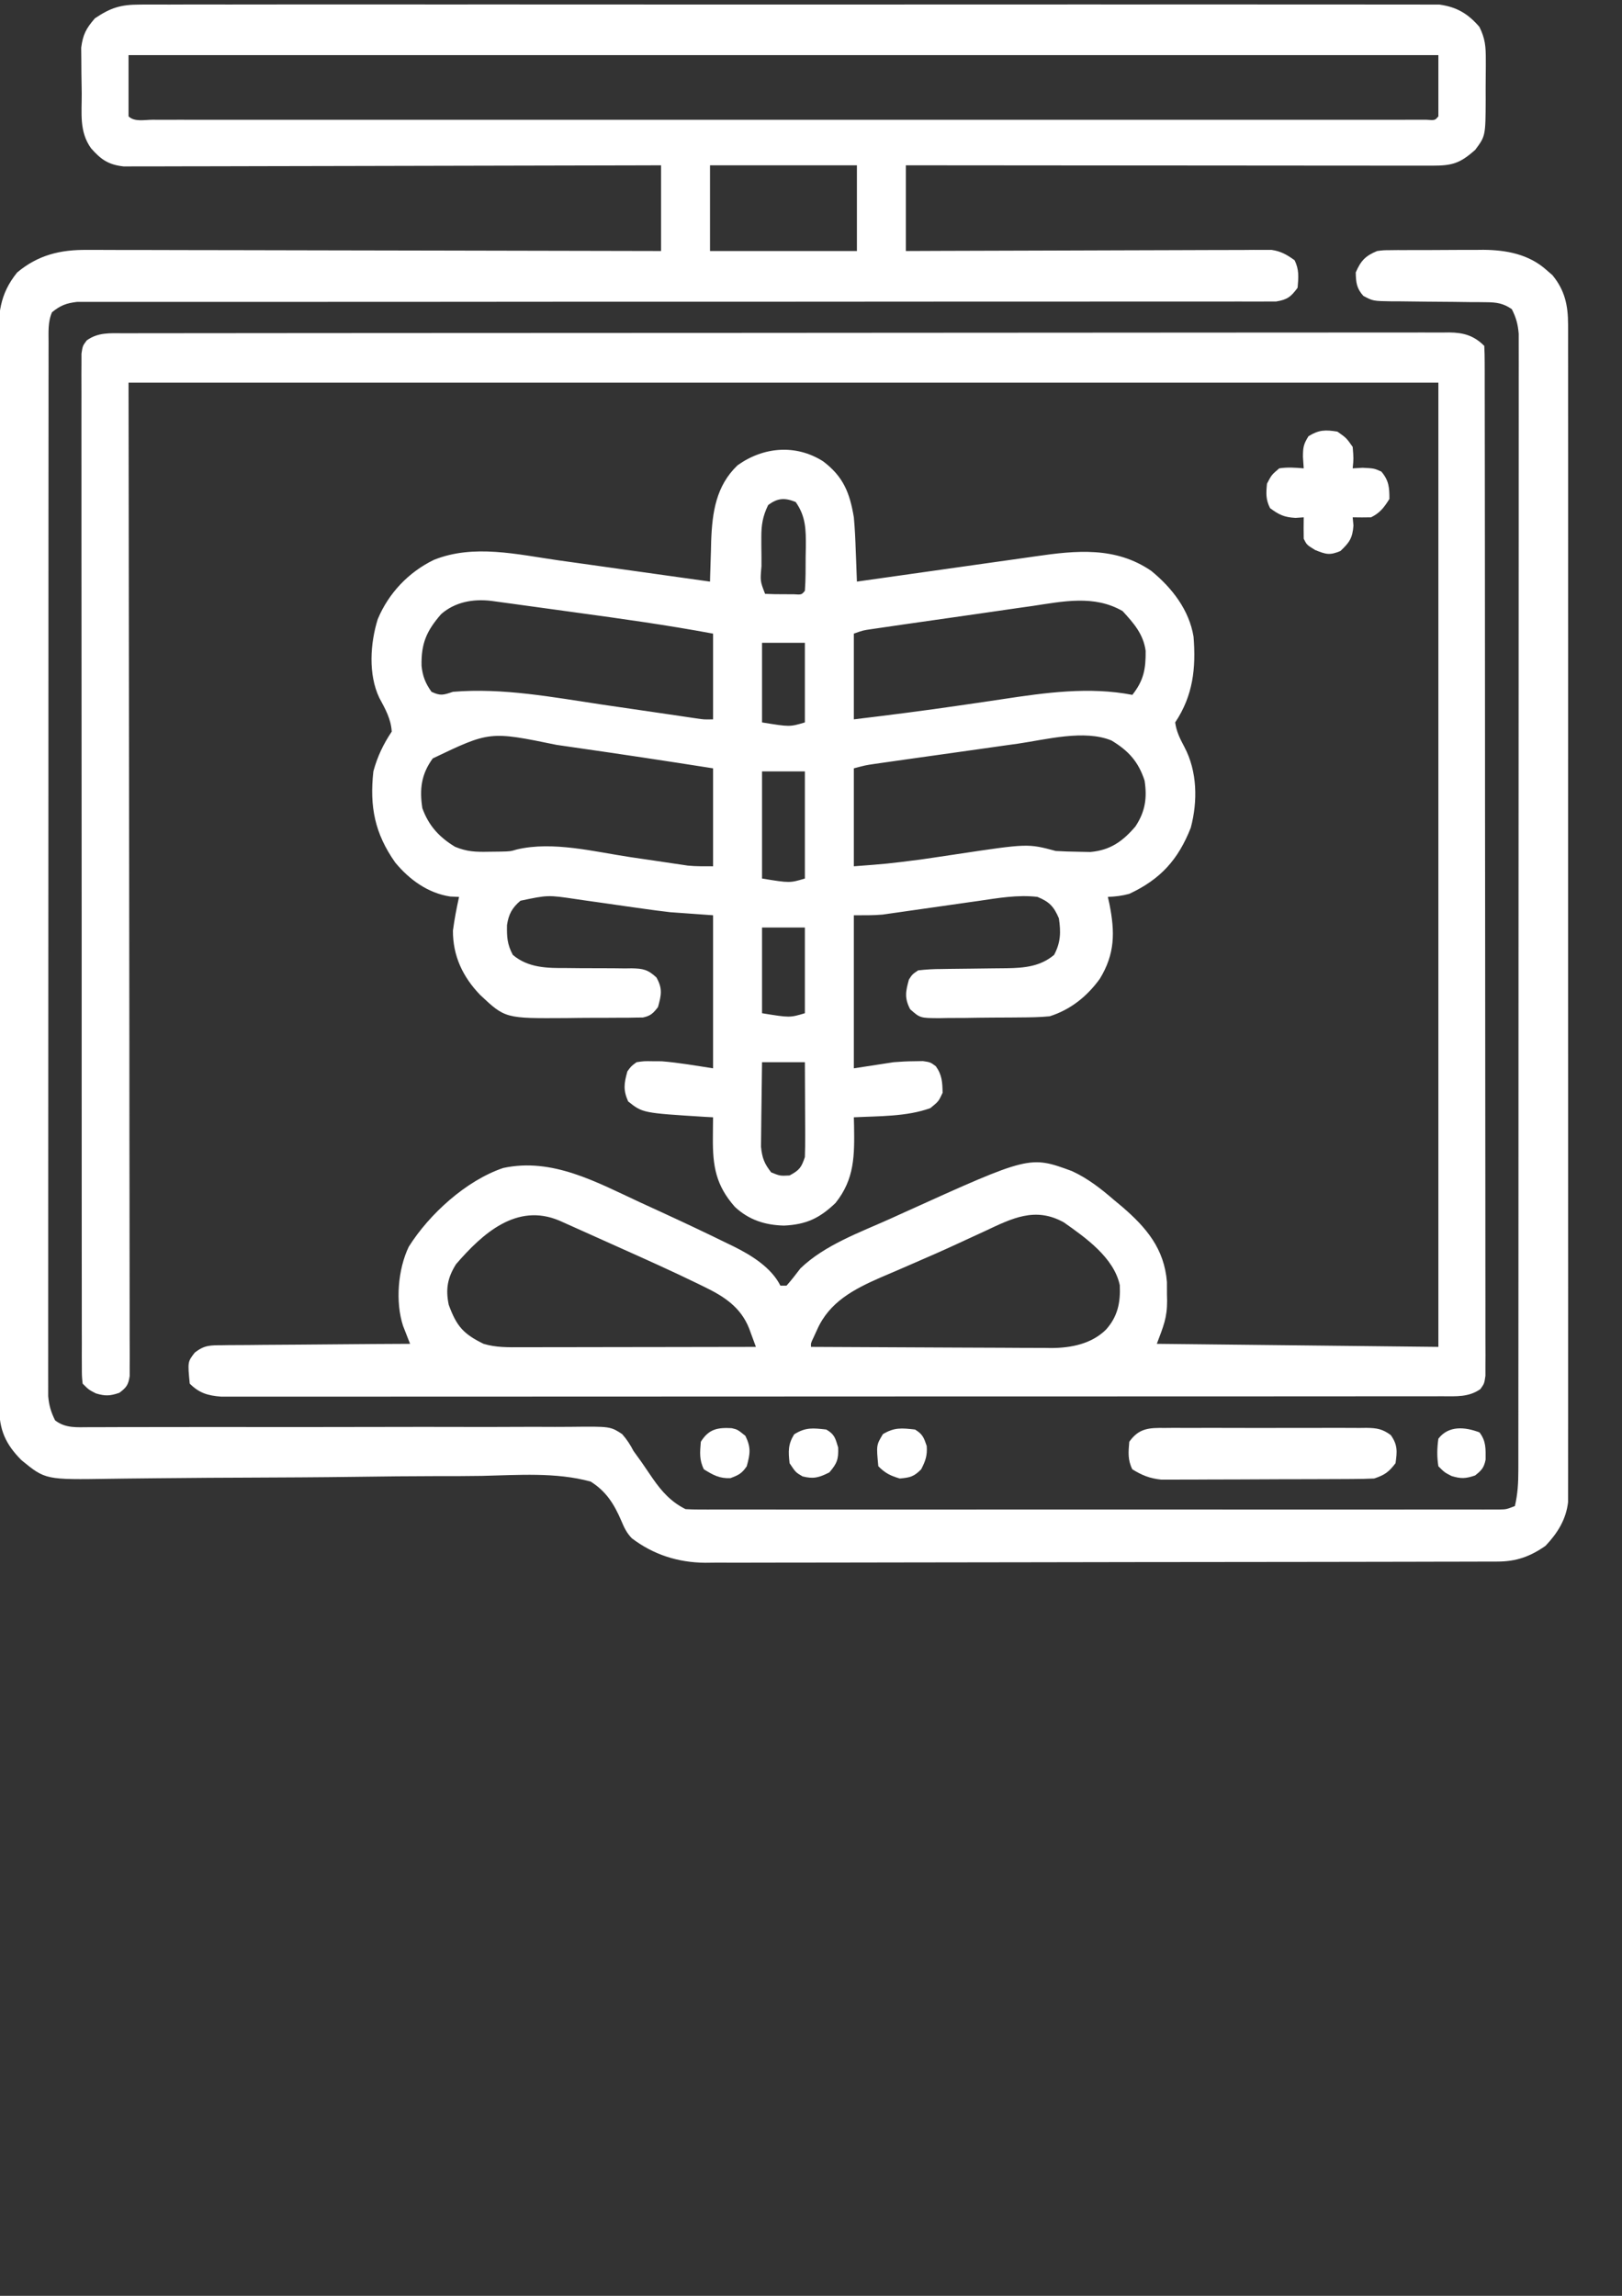 <?xml version="1.0" encoding="UTF-8"?>
<svg version="1.1" xmlns="http://www.w3.org/2000/svg" width="530" height="750">
<rect width="100%" height="100%" fill="#333333" stroke="none"/>
<path d="M0 0 C0.742 -0.006 1.484 -0.012 2.249 -0.018 C4.732 -0.032 7.213 -0.018 9.696 -0.005 C11.495 -0.009 13.295 -0.016 15.094 -0.023 C20.036 -0.04 24.978 -0.032 29.92 -0.02 C35.25 -0.01 40.581 -0.024 45.912 -0.035 C56.353 -0.053 66.795 -0.049 77.236 -0.038 C85.722 -0.029 94.207 -0.028 102.692 -0.032 C103.899 -0.033 105.106 -0.033 106.35 -0.034 C108.802 -0.035 111.254 -0.036 113.706 -0.038 C136.706 -0.049 159.706 -0.036 182.706 -0.014 C202.446 0.003 222.186 0 241.926 -0.018 C264.843 -0.04 287.76 -0.048 310.677 -0.036 C313.12 -0.034 315.563 -0.033 318.006 -0.032 C319.208 -0.031 320.41 -0.031 321.649 -0.03 C330.125 -0.027 338.601 -0.032 347.077 -0.042 C357.405 -0.053 367.733 -0.05 378.061 -0.029 C383.332 -0.018 388.602 -0.014 393.873 -0.027 C398.697 -0.039 403.52 -0.033 408.344 -0.011 C410.09 -0.007 411.836 -0.009 413.582 -0.019 C415.955 -0.031 418.326 -0.019 420.698 0 C422.016 0.001 423.334 0.001 424.692 0.002 C430.314 0.773 433.999 2.94 437.756 7.29 C439.642 11.095 439.851 13.678 439.845 17.914 C439.847 18.603 439.848 19.293 439.85 20.004 C439.848 21.454 439.836 22.904 439.816 24.353 C439.787 26.564 439.795 28.771 439.808 30.982 C439.755 42.944 439.755 42.944 436.349 47.503 C431.361 51.883 428.929 52.628 422.313 52.624 C421.214 52.625 421.214 52.625 420.093 52.626 C417.625 52.628 415.158 52.622 412.69 52.617 C410.927 52.617 409.163 52.617 407.399 52.617 C402.6 52.618 397.8 52.612 393.001 52.605 C387.989 52.599 382.978 52.598 377.966 52.597 C368.471 52.594 358.976 52.585 349.482 52.575 C338.674 52.564 327.866 52.559 317.059 52.554 C294.822 52.543 272.586 52.525 250.349 52.503 C250.349 61.743 250.349 70.983 250.349 80.503 C254.019 80.488 257.688 80.472 261.469 80.456 C273.583 80.406 285.697 80.373 297.81 80.348 C305.156 80.332 312.502 80.311 319.848 80.277 C326.251 80.247 332.654 80.228 339.057 80.221 C342.447 80.217 345.836 80.208 349.226 80.186 C353.012 80.164 356.797 80.161 360.582 80.163 C361.705 80.152 362.828 80.141 363.985 80.13 C365.535 80.136 365.535 80.136 367.116 80.143 C368.459 80.138 368.459 80.138 369.828 80.134 C372.927 80.588 374.818 81.689 377.349 83.503 C378.895 86.595 378.643 89.098 378.349 92.503 C376.176 95.483 374.976 96.4 371.306 97.003 C370.101 97.003 368.896 97.003 367.655 97.003 C366.642 97.011 366.642 97.011 365.609 97.019 C363.337 97.032 361.065 97.017 358.792 97.002 C357.15 97.006 355.509 97.011 353.867 97.018 C349.348 97.033 344.829 97.023 340.31 97.008 C335.439 96.997 330.569 97.009 325.698 97.018 C317.256 97.031 308.813 97.03 300.371 97.02 C288.159 97.005 275.947 97.015 263.735 97.031 C243.916 97.058 224.097 97.069 204.278 97.068 C203.091 97.068 201.905 97.067 200.682 97.067 C195.873 97.067 191.065 97.067 186.257 97.066 C173.021 97.065 159.786 97.067 146.55 97.07 C144.773 97.07 144.773 97.07 142.96 97.07 C123.217 97.075 103.475 97.091 83.732 97.115 C71.548 97.129 59.363 97.132 47.179 97.12 C38.834 97.113 30.488 97.116 22.143 97.127 C17.324 97.133 12.505 97.134 7.687 97.122 C3.278 97.111 -1.13 97.114 -5.539 97.128 C-7.136 97.13 -8.734 97.128 -10.331 97.119 C-12.498 97.109 -14.664 97.117 -16.831 97.13 C-18.036 97.13 -19.241 97.129 -20.483 97.129 C-24.012 97.546 -25.893 98.274 -28.651 100.503 C-30.053 103.663 -29.777 107.076 -29.78 110.495 C-29.783 111.729 -29.786 112.964 -29.789 114.235 C-29.788 115.608 -29.786 116.98 -29.785 118.352 C-29.787 119.808 -29.789 121.264 -29.792 122.72 C-29.798 126.726 -29.798 130.732 -29.796 134.738 C-29.796 139.056 -29.802 143.375 -29.806 147.693 C-29.815 156.155 -29.817 164.617 -29.818 173.08 C-29.818 179.956 -29.821 186.832 -29.824 193.708 C-29.833 213.194 -29.837 232.679 -29.836 252.164 C-29.836 253.215 -29.836 254.266 -29.836 255.348 C-29.836 256.4 -29.836 257.453 -29.836 258.537 C-29.836 275.595 -29.845 292.653 -29.859 309.711 C-29.874 327.217 -29.881 344.722 -29.88 362.227 C-29.879 372.059 -29.882 381.891 -29.893 391.723 C-29.902 400.093 -29.904 408.462 -29.897 416.832 C-29.894 421.104 -29.894 425.376 -29.903 429.648 C-29.911 433.557 -29.909 437.465 -29.901 441.374 C-29.899 442.79 -29.901 444.206 -29.906 445.622 C-29.913 447.543 -29.907 449.465 -29.9 451.386 C-29.9 452.455 -29.9 453.523 -29.901 454.624 C-29.639 457.639 -28.99 459.799 -27.651 462.503 C-24.258 465.137 -20.571 464.746 -16.415 464.735 C-15.685 464.736 -14.954 464.736 -14.202 464.737 C-11.755 464.738 -9.308 464.724 -6.86 464.711 C-5.106 464.709 -3.352 464.708 -1.597 464.707 C2.181 464.705 5.96 464.698 9.739 464.686 C15.714 464.669 21.689 464.672 27.664 464.68 C44.656 464.699 61.647 464.706 78.639 464.658 C88.023 464.632 97.406 464.63 106.79 464.657 C111.756 464.67 116.721 464.67 121.687 464.639 C126.358 464.61 131.027 464.614 135.698 464.642 C137.411 464.646 139.124 464.639 140.837 464.618 C153.767 464.474 153.767 464.474 157.638 466.992 C159.197 468.769 160.259 470.414 161.349 472.503 C162.202 473.714 163.066 474.918 163.947 476.109 C165.19 477.905 166.423 479.708 167.648 481.517 C170.597 485.762 173.632 489.145 178.349 491.503 C179.821 491.597 181.297 491.629 182.772 491.629 C184.176 491.633 184.176 491.633 185.608 491.637 C186.643 491.635 187.677 491.633 188.744 491.63 C190.385 491.633 190.385 491.633 192.059 491.635 C195.749 491.639 199.44 491.636 203.13 491.633 C205.766 491.634 208.402 491.636 211.037 491.638 C217.468 491.643 223.899 491.642 230.33 491.639 C235.556 491.636 240.781 491.636 246.007 491.637 C247.121 491.637 247.121 491.637 248.257 491.638 C249.766 491.638 251.274 491.638 252.783 491.639 C266.942 491.641 281.101 491.638 295.26 491.633 C307.417 491.628 319.574 491.629 331.731 491.634 C345.836 491.639 359.942 491.641 374.047 491.638 C375.551 491.638 377.054 491.637 378.558 491.637 C379.297 491.637 380.037 491.637 380.799 491.637 C386.02 491.636 391.24 491.637 396.46 491.64 C402.821 491.642 409.181 491.642 415.541 491.636 C418.788 491.634 422.035 491.633 425.282 491.636 C428.797 491.639 432.312 491.635 435.827 491.63 C437.376 491.634 437.376 491.634 438.957 491.637 C439.895 491.635 440.833 491.632 441.8 491.629 C442.612 491.629 443.424 491.629 444.26 491.629 C446.544 491.582 446.544 491.582 449.349 490.503 C450.269 486.593 450.475 482.964 450.478 478.952 C450.48 477.981 450.48 477.981 450.483 476.99 C450.488 474.817 450.485 472.644 450.483 470.472 C450.485 468.899 450.487 467.327 450.49 465.755 C450.496 461.432 450.496 457.109 450.494 452.785 C450.494 448.124 450.5 443.463 450.504 438.802 C450.513 429.669 450.516 420.537 450.516 411.404 C450.517 403.984 450.519 396.563 450.522 389.142 C450.531 368.114 450.535 347.085 450.534 326.056 C450.534 324.922 450.534 323.788 450.534 322.62 C450.534 321.485 450.534 320.349 450.534 319.18 C450.534 300.77 450.543 282.36 450.557 263.951 C450.572 245.058 450.579 226.165 450.578 207.272 C450.578 196.661 450.58 186.05 450.591 175.439 C450.6 166.407 450.602 157.375 450.596 148.343 C450.592 143.732 450.592 139.122 450.601 134.512 C450.609 130.294 450.607 126.077 450.599 121.859 C450.597 120.331 450.599 118.802 450.604 117.274 C450.612 115.201 450.606 113.128 450.598 111.055 C450.598 109.902 450.598 108.749 450.599 107.562 C450.345 104.453 449.754 102.276 448.349 99.503 C445.626 97.606 443.377 97.251 440.103 97.232 C439.275 97.222 438.448 97.212 437.595 97.201 C436.709 97.199 435.824 97.197 434.912 97.195 C433.029 97.17 431.146 97.144 429.263 97.119 C426.301 97.09 423.338 97.066 420.375 97.047 C417.512 97.025 414.65 96.986 411.787 96.945 C410.901 96.945 410.016 96.945 409.103 96.944 C402.992 96.846 402.992 96.846 399.818 95.155 C397.61 92.672 397.415 90.788 397.349 87.503 C399.005 83.669 400.533 82.061 404.349 80.503 C406.364 80.243 406.364 80.243 408.516 80.229 C409.327 80.219 410.139 80.21 410.975 80.2 C411.845 80.201 412.715 80.202 413.611 80.203 C414.516 80.198 415.421 80.194 416.354 80.19 C418.269 80.184 420.185 80.183 422.101 80.188 C425.009 80.191 427.916 80.167 430.824 80.142 C432.69 80.14 434.557 80.139 436.423 80.14 C437.283 80.131 438.143 80.122 439.028 80.112 C446.568 80.169 453.969 81.557 459.724 86.753 C460.351 87.295 460.977 87.836 461.622 88.394 C465.675 93.345 466.724 98.242 466.727 104.517 C466.733 105.527 466.733 105.527 466.74 106.557 C466.751 108.805 466.74 111.052 466.73 113.3 C466.733 114.932 466.738 116.563 466.744 118.194 C466.757 122.67 466.751 127.146 466.741 131.622 C466.734 136.452 466.745 141.282 466.753 146.111 C466.767 155.57 466.764 165.029 466.755 174.487 C466.748 182.173 466.747 189.86 466.75 197.546 C466.751 198.639 466.751 199.733 466.752 200.86 C466.753 203.081 466.754 205.303 466.755 207.524 C466.763 228.359 466.754 249.193 466.737 270.027 C466.724 287.909 466.726 305.791 466.74 323.673 C466.756 344.434 466.763 365.195 466.753 385.956 C466.752 388.169 466.751 390.382 466.75 392.595 C466.75 393.684 466.75 394.773 466.749 395.895 C466.746 403.573 466.751 411.252 466.758 418.931 C466.766 428.286 466.764 437.641 466.748 446.996 C466.74 451.77 466.737 456.545 466.747 461.319 C466.756 465.688 466.751 470.057 466.735 474.426 C466.732 476.008 466.733 477.59 466.741 479.172 C466.75 481.32 466.741 483.467 466.727 485.616 C466.726 486.81 466.726 488.003 466.725 489.233 C466.07 494.931 463.248 499.388 459.349 503.503 C454.267 507.042 449.777 508.624 443.637 508.638 C442.213 508.644 442.213 508.644 440.76 508.651 C439.72 508.651 438.681 508.651 437.609 508.651 C435.949 508.656 435.949 508.656 434.254 508.662 C430.531 508.673 426.808 508.677 423.085 508.68 C420.421 508.687 417.757 508.693 415.092 508.7 C407.088 508.72 399.084 508.73 391.079 508.739 C387.308 508.743 383.537 508.749 379.765 508.754 C367.225 508.771 354.685 508.786 342.145 508.793 C338.892 508.795 335.639 508.797 332.386 508.799 C331.577 508.799 330.769 508.799 329.935 508.8 C316.841 508.808 303.747 508.834 290.653 508.866 C277.203 508.899 263.754 508.917 250.304 508.92 C242.755 508.923 235.206 508.931 227.657 508.957 C221.227 508.979 214.798 508.987 208.368 508.977 C205.09 508.972 201.812 508.976 198.533 508.994 C194.972 509.011 191.412 509.004 187.851 508.991 C186.311 509.008 186.311 509.008 184.74 509.024 C175.904 508.946 167.897 506.405 160.794 501.021 C159.104 499.246 158.333 497.616 157.386 495.36 C155.048 489.912 152.46 485.712 147.349 482.503 C135.979 479.389 123.574 480.385 111.899 480.644 C107.167 480.73 102.435 480.717 97.702 480.715 C88.744 480.725 79.79 480.82 70.833 480.947 C58.679 481.115 46.524 481.165 34.368 481.217 C31.442 481.23 28.515 481.243 25.589 481.256 C24.64 481.261 23.69 481.265 22.712 481.269 C17.09 481.297 11.468 481.346 5.845 481.414 C2.344 481.456 -1.157 481.491 -4.658 481.525 C-6.275 481.543 -7.892 481.565 -9.508 481.59 C-30.799 481.927 -30.799 481.927 -38.651 475.503 C-43.885 470.226 -45.899 465.586 -45.908 458.179 C-45.915 456.895 -45.921 455.612 -45.928 454.29 C-45.925 452.868 -45.922 451.445 -45.918 450.023 C-45.922 448.511 -45.927 446.998 -45.932 445.486 C-45.944 441.328 -45.944 437.171 -45.942 433.013 C-45.941 428.53 -45.952 424.046 -45.962 419.563 C-45.978 410.778 -45.984 401.994 -45.985 393.209 C-45.986 386.069 -45.99 378.93 -45.996 371.79 C-46.014 351.551 -46.023 331.312 -46.022 311.073 C-46.022 309.982 -46.022 308.891 -46.022 307.766 C-46.021 306.674 -46.021 305.581 -46.021 304.455 C-46.02 286.746 -46.04 269.037 -46.068 251.327 C-46.097 233.147 -46.11 214.968 -46.109 196.788 C-46.108 186.58 -46.113 176.371 -46.135 166.163 C-46.153 157.472 -46.158 148.781 -46.144 140.089 C-46.137 135.655 -46.137 131.221 -46.155 126.786 C-46.17 122.726 -46.168 118.665 -46.15 114.605 C-46.147 113.137 -46.151 111.669 -46.162 110.201 C-46.226 101.161 -45.878 94.738 -40.045 87.515 C-33.214 81.797 -25.903 80.038 -17.128 80.143 C-16.32 80.14 -15.512 80.137 -14.679 80.135 C-11.998 80.13 -9.318 80.146 -6.637 80.163 C-4.705 80.164 -2.772 80.163 -0.84 80.161 C4.387 80.161 9.613 80.178 14.84 80.199 C20.309 80.218 25.778 80.22 31.247 80.223 C41.596 80.233 51.944 80.257 62.292 80.287 C74.077 80.321 85.862 80.337 97.646 80.352 C121.881 80.384 146.115 80.437 170.349 80.503 C170.349 71.263 170.349 62.023 170.349 52.503 C168.118 52.51 165.886 52.517 163.587 52.524 C142.589 52.585 121.59 52.629 100.592 52.659 C89.796 52.674 79 52.695 68.203 52.73 C58.794 52.76 49.385 52.779 39.976 52.786 C34.993 52.79 30.011 52.799 25.028 52.821 C20.339 52.841 15.65 52.847 10.96 52.843 C9.239 52.844 7.517 52.849 5.795 52.861 C3.445 52.876 1.096 52.872 -1.254 52.864 C-3.227 52.868 -3.227 52.868 -5.24 52.873 C-10.195 52.336 -12.658 50.634 -15.901 46.941 C-19.814 41.49 -18.911 35.485 -18.946 29.01 C-18.963 26.776 -19.007 24.542 -19.051 22.308 C-19.061 20.878 -19.07 19.449 -19.077 18.019 C-19.091 16.723 -19.106 15.426 -19.121 14.09 C-18.554 9.766 -17.502 7.791 -14.651 4.503 C-9.548 1.057 -6.283 0.003 0 0 Z M-3.651 16.503 C-3.651 23.103 -3.651 29.703 -3.651 36.503 C-1.753 38.402 1.606 37.629 4.122 37.629 C4.842 37.631 5.563 37.632 6.304 37.634 C8.748 37.637 11.192 37.634 13.635 37.63 C15.392 37.631 17.15 37.633 18.907 37.635 C23.76 37.639 28.613 37.637 33.466 37.634 C38.69 37.632 43.914 37.635 49.139 37.638 C59.383 37.643 69.626 37.642 79.87 37.639 C88.192 37.636 96.513 37.636 104.835 37.637 C106.016 37.637 107.198 37.637 108.416 37.638 C110.817 37.638 113.217 37.638 115.618 37.639 C138.157 37.641 160.696 37.638 183.234 37.633 C202.597 37.628 221.959 37.629 241.322 37.634 C263.777 37.639 286.232 37.641 308.688 37.638 C311.08 37.638 313.472 37.637 315.864 37.637 C317.041 37.637 318.218 37.637 319.43 37.637 C327.747 37.636 336.064 37.637 344.38 37.64 C354.508 37.642 364.636 37.642 374.763 37.636 C379.936 37.634 385.109 37.633 390.281 37.636 C395.009 37.639 399.736 37.637 404.463 37.632 C406.181 37.631 407.899 37.632 409.617 37.634 C411.937 37.637 414.256 37.634 416.576 37.629 C417.869 37.629 419.162 37.629 420.494 37.629 C423.248 37.83 423.248 37.83 424.349 36.503 C424.349 29.903 424.349 23.303 424.349 16.503 C283.109 16.503 141.869 16.503 -3.651 16.503 Z M186.349 52.503 C186.349 61.743 186.349 70.983 186.349 80.503 C202.189 80.503 218.029 80.503 234.349 80.503 C234.349 71.263 234.349 62.023 234.349 52.503 C218.509 52.503 202.669 52.503 186.349 52.503 Z " fill="#fff" transform="translate(45.651,1.497)"/>
<path d="M0 0 C0.755 -0.002 1.51 -0.004 2.288 -0.006 C4.838 -0.012 7.388 -0.01 9.938 -0.009 C11.777 -0.012 13.616 -0.015 15.455 -0.018 C20.523 -0.026 25.592 -0.028 30.661 -0.029 C36.121 -0.03 41.581 -0.038 47.041 -0.045 C58.987 -0.058 70.933 -0.064 82.879 -0.069 C90.334 -0.072 97.788 -0.076 105.243 -0.08 C125.869 -0.092 146.494 -0.103 167.12 -0.106 C168.454 -0.106 169.788 -0.107 171.122 -0.107 C172.46 -0.107 173.797 -0.107 175.134 -0.107 C177.817 -0.108 180.5 -0.108 183.183 -0.109 C183.848 -0.109 184.513 -0.109 185.199 -0.109 C206.775 -0.113 228.352 -0.129 249.929 -0.152 C272.733 -0.177 295.538 -0.19 318.342 -0.192 C330.777 -0.192 343.211 -0.198 355.645 -0.216 C366.231 -0.232 376.817 -0.237 387.402 -0.229 C392.806 -0.225 398.21 -0.226 403.614 -0.24 C408.558 -0.252 413.501 -0.251 418.444 -0.239 C420.236 -0.237 422.028 -0.24 423.82 -0.249 C426.25 -0.26 428.678 -0.253 431.107 -0.241 C432.16 -0.252 432.16 -0.252 433.233 -0.264 C437.936 -0.213 441.3 0.752 444.679 4.131 C444.78 5.932 444.809 7.737 444.811 9.54 C444.815 10.721 444.819 11.902 444.823 13.119 C444.822 14.433 444.821 15.747 444.82 17.101 C444.822 18.498 444.826 19.895 444.829 21.292 C444.837 25.149 444.839 29.006 444.84 32.864 C444.841 37.016 444.849 41.169 444.856 45.322 C444.869 54.411 444.875 63.499 444.88 72.588 C444.882 78.258 444.887 83.929 444.891 89.599 C444.903 105.286 444.914 120.972 444.917 136.658 C444.917 137.663 444.917 138.668 444.918 139.703 C444.918 140.71 444.918 141.717 444.918 142.755 C444.919 144.796 444.919 146.837 444.92 148.878 C444.92 149.891 444.92 150.903 444.92 151.947 C444.924 168.36 444.942 184.773 444.965 201.186 C444.989 218.02 445.001 234.854 445.002 251.688 C445.003 261.146 445.009 270.605 445.027 280.063 C445.043 288.116 445.048 296.169 445.039 304.222 C445.036 308.334 445.037 312.445 445.051 316.557 C445.063 320.317 445.062 324.077 445.05 327.838 C445.047 329.85 445.059 331.863 445.071 333.876 C445.065 335.062 445.058 336.249 445.051 337.471 C445.052 338.499 445.053 339.527 445.053 340.586 C444.679 343.131 444.679 343.131 443.406 344.923 C439.526 347.639 435.423 347.257 430.814 347.26 C430.12 347.262 429.426 347.264 428.712 347.265 C426.376 347.27 424.041 347.268 421.705 347.265 C420.018 347.267 418.331 347.269 416.644 347.272 C412 347.278 407.355 347.278 402.71 347.277 C397.705 347.277 392.699 347.282 387.694 347.287 C377.884 347.295 368.075 347.298 358.265 347.298 C350.294 347.299 342.323 347.301 334.352 347.304 C311.768 347.313 289.184 347.318 266.6 347.317 C265.382 347.317 264.164 347.317 262.909 347.317 C261.689 347.317 260.47 347.317 259.213 347.317 C239.439 347.316 219.665 347.326 199.89 347.34 C179.601 347.354 159.311 347.361 139.022 347.36 C127.625 347.36 116.228 347.363 104.831 347.373 C95.129 347.383 85.427 347.385 75.725 347.378 C70.773 347.375 65.821 347.375 60.868 347.383 C56.338 347.391 51.807 347.39 47.277 347.381 C45.635 347.379 43.993 347.381 42.351 347.387 C40.124 347.394 37.898 347.389 35.671 347.38 C34.433 347.381 33.194 347.381 31.918 347.381 C27.58 347.047 24.771 346.223 21.679 343.131 C20.992 336.026 20.992 336.026 23.29 333.036 C26.453 330.515 28.357 330.615 32.376 330.586 C33.04 330.575 33.703 330.565 34.387 330.554 C36.574 330.525 38.759 330.523 40.945 330.522 C42.464 330.507 43.983 330.49 45.502 330.472 C49.493 330.428 53.485 330.408 57.476 330.393 C61.552 330.374 65.627 330.332 69.703 330.292 C77.695 330.216 85.687 330.166 93.679 330.131 C93.468 329.6 93.256 329.068 93.038 328.52 C92.764 327.813 92.489 327.105 92.207 326.377 C91.796 325.332 91.796 325.332 91.378 324.265 C88.825 316.466 89.701 305.772 93.242 298.42 C99.924 287.78 112.012 276.765 124.101 272.69 C140.135 269.216 154.644 277.345 168.81 283.905 C171.042 284.938 173.278 285.962 175.515 286.985 C182.867 290.357 190.18 293.807 197.441 297.37 C198.091 297.683 198.74 297.996 199.409 298.319 C205.172 301.181 211.706 305.184 214.679 311.131 C215.339 311.131 215.999 311.131 216.679 311.131 C218.302 309.316 219.761 307.4 221.242 305.467 C229.258 297.785 240.618 293.762 250.617 289.256 C252.185 288.545 253.754 287.833 255.322 287.121 C296.145 268.638 296.145 268.638 309.929 273.694 C315.132 276.094 319.364 279.403 323.679 283.131 C324.541 283.848 325.402 284.565 326.289 285.303 C334.279 292.159 340.121 299.073 340.98 309.936 C340.995 311.293 340.998 312.65 340.992 314.006 C341.008 314.675 341.024 315.344 341.041 316.034 C341.046 321.713 339.84 324.37 337.679 330.131 C368.039 330.461 398.399 330.791 429.679 331.131 C429.679 227.181 429.679 123.231 429.679 16.131 C288.439 16.131 147.199 16.131 1.679 16.131 C1.798 123.613 1.798 123.613 1.95 231.094 C1.963 251.837 1.963 251.837 1.966 261.534 C1.969 268.337 1.98 275.139 1.996 281.941 C2.015 289.779 2.024 297.616 2.02 305.454 C2.018 309.466 2.021 313.479 2.037 317.492 C2.052 321.116 2.053 324.739 2.042 328.363 C2.04 330.304 2.053 332.244 2.067 334.184 C2.061 335.33 2.055 336.475 2.049 337.655 C2.05 338.648 2.051 339.64 2.052 340.662 C1.617 343.547 0.992 344.412 -1.321 346.131 C-4.367 347.174 -5.908 347.256 -9.008 346.319 C-11.321 345.131 -11.321 345.131 -13.321 343.131 C-13.572 340.713 -13.572 340.713 -13.575 337.599 C-13.584 335.825 -13.584 335.825 -13.593 334.015 C-13.589 332.703 -13.585 331.392 -13.581 330.041 C-13.584 328.643 -13.588 327.246 -13.593 325.848 C-13.603 321.993 -13.601 318.138 -13.597 314.283 C-13.594 310.131 -13.603 305.979 -13.611 301.827 C-13.623 293.687 -13.625 285.548 -13.623 277.408 C-13.621 270.795 -13.623 264.182 -13.627 257.569 C-13.628 256.629 -13.628 255.689 -13.629 254.721 C-13.63 252.812 -13.631 250.904 -13.633 248.995 C-13.643 231.077 -13.641 213.16 -13.635 195.243 C-13.63 178.836 -13.641 162.429 -13.66 146.023 C-13.68 129.193 -13.688 112.364 -13.684 95.535 C-13.682 86.079 -13.685 76.624 -13.699 67.169 C-13.711 59.12 -13.712 51.071 -13.7 43.021 C-13.694 38.912 -13.693 34.802 -13.705 30.692 C-13.716 26.934 -13.713 23.176 -13.699 19.418 C-13.695 17.406 -13.706 15.394 -13.717 13.382 C-13.71 12.196 -13.703 11.011 -13.695 9.789 C-13.695 8.762 -13.695 7.734 -13.695 6.675 C-13.321 4.131 -13.321 4.131 -11.985 2.34 C-8.283 -0.349 -4.36 -0.011 0 0 Z M108.679 304.131 C105.896 308.57 105.246 312.269 106.304 317.381 C108.875 324.392 111.067 326.883 117.679 330.131 C121.74 331.359 125.729 331.264 129.936 331.245 C130.766 331.245 131.596 331.245 132.45 331.245 C135.188 331.245 137.926 331.237 140.664 331.229 C142.564 331.227 144.464 331.226 146.364 331.225 C151.362 331.221 156.359 331.211 161.357 331.2 C166.458 331.19 171.559 331.185 176.66 331.18 C186.666 331.17 196.673 331.152 206.679 331.131 C206.208 329.844 205.734 328.558 205.258 327.272 C204.995 326.556 204.731 325.839 204.459 325.101 C201.702 318.134 196.242 314.618 189.711 311.471 C189.018 311.132 188.326 310.792 187.613 310.442 C179.338 306.42 170.946 302.647 162.547 298.892 C159.823 297.674 157.102 296.451 154.381 295.227 C152.641 294.446 150.9 293.666 149.16 292.885 C148.351 292.522 147.541 292.158 146.708 291.784 C145.959 291.449 145.21 291.115 144.438 290.77 C143.782 290.477 143.127 290.184 142.451 289.881 C128.528 283.989 117.371 294.057 108.679 304.131 Z M281.492 293.319 C279.712 294.138 277.932 294.957 276.151 295.774 C274.911 296.345 273.672 296.917 272.434 297.491 C267.899 299.591 263.331 301.6 258.742 303.577 C256.79 304.424 254.839 305.273 252.888 306.123 C251.038 306.924 249.181 307.713 247.325 308.501 C238.633 312.321 230.692 316.451 226.679 325.506 C226.288 326.36 225.896 327.213 225.492 328.092 C224.618 329.92 224.618 329.92 224.679 331.131 C235.624 331.201 246.568 331.254 257.513 331.287 C262.595 331.302 267.678 331.324 272.76 331.358 C277.668 331.39 282.577 331.408 287.485 331.416 C289.354 331.422 291.223 331.432 293.092 331.449 C295.718 331.471 298.343 331.473 300.969 331.472 C301.735 331.483 302.501 331.494 303.29 331.505 C309.655 331.469 316.349 330.158 321.054 325.506 C324.901 321.238 325.844 316.616 325.578 310.975 C323.66 302.002 314.472 295.499 307.328 290.479 C297.953 285.231 290.333 289.153 281.492 293.319 Z " fill="#fff" transform="translate(40.321,108.869)"/>
<path d="M0 0 C6.658 5.017 8.739 10.358 10.062 18.312 C10.407 21.997 10.564 25.677 10.688 29.375 C10.726 30.336 10.765 31.297 10.805 32.287 C10.898 34.629 10.984 36.97 11.062 39.312 C11.953 39.185 12.843 39.057 13.76 38.926 C22.187 37.721 30.616 36.529 39.047 35.349 C43.38 34.743 47.713 34.131 52.044 33.51 C56.231 32.909 60.42 32.32 64.61 31.739 C66.2 31.517 67.791 31.29 69.38 31.059 C82.684 29.127 95.583 27.807 107.254 35.816 C114.025 41.354 119.625 48.543 121.062 57.312 C121.88 67.652 120.905 76.549 115.062 85.312 C115.447 88.291 116.664 90.68 118.062 93.312 C122.299 101.287 122.456 111.077 120.156 119.719 C116.049 130.145 110.275 136.552 100.062 141.312 C97.622 141.972 95.603 142.202 93.062 142.312 C93.23 143.063 93.398 143.813 93.57 144.586 C95.405 153.807 95.431 160.891 90.438 169.062 C86.255 174.84 80.89 179.141 74.062 181.312 C70.813 181.638 67.573 181.664 64.309 181.684 C63.371 181.693 62.433 181.702 61.467 181.711 C59.489 181.725 57.511 181.734 55.533 181.738 C52.507 181.75 49.482 181.799 46.455 181.85 C44.531 181.859 42.607 181.866 40.684 181.871 C39.779 181.891 38.875 181.91 37.943 181.93 C31.709 181.885 31.709 181.885 28.457 179.004 C26.555 175.333 26.97 173.244 28.062 169.312 C29.14 167.629 29.14 167.629 31.062 166.312 C33.704 166.005 36.122 165.872 38.766 165.871 C39.9 165.851 39.9 165.851 41.057 165.831 C43.475 165.79 45.894 165.769 48.312 165.75 C50.717 165.726 53.121 165.698 55.526 165.658 C57.02 165.634 58.515 165.619 60.01 165.615 C65.755 165.53 71.013 165.047 75.5 161.25 C77.659 157.191 77.741 153.82 77.062 149.312 C75.405 145.417 73.92 143.9 70.062 142.312 C63.674 141.541 57.122 142.698 50.805 143.625 C49.384 143.825 49.384 143.825 47.934 144.029 C44.934 144.451 41.936 144.881 38.938 145.312 C35.932 145.744 32.926 146.173 29.919 146.596 C28.057 146.859 26.195 147.126 24.333 147.398 C23.482 147.518 22.631 147.638 21.753 147.762 C21.014 147.868 20.275 147.975 19.514 148.085 C16.376 148.376 13.214 148.312 10.062 148.312 C10.062 164.812 10.062 181.312 10.062 198.312 C16.497 197.322 16.497 197.322 23.062 196.312 C25.266 196.138 27.477 196.009 29.688 196 C30.649 195.983 31.611 195.966 32.602 195.949 C35.062 196.312 35.062 196.312 36.84 197.621 C38.885 200.451 39.003 202.876 39.062 206.312 C37.75 209.125 37.75 209.125 35.062 211.312 C27.314 214.126 18.211 213.9 10.062 214.312 C10.086 215.23 10.109 216.148 10.133 217.094 C10.275 226.76 10.35 234.453 4.062 242.312 C-1.193 247.339 -5.549 249.342 -12.75 249.688 C-18.94 249.529 -24.16 247.876 -28.762 243.629 C-35.015 236.588 -36.088 230.297 -36 220.938 C-35.991 219.692 -35.982 218.447 -35.973 217.164 C-35.961 216.223 -35.949 215.282 -35.938 214.312 C-37.262 214.239 -37.262 214.239 -38.613 214.164 C-58.945 212.897 -58.945 212.897 -63.688 209.125 C-65.352 205.38 -65.025 203.226 -63.938 199.312 C-62.715 197.621 -62.715 197.621 -60.938 196.312 C-58.477 195.949 -58.477 195.949 -55.562 196 C-54.627 196.004 -53.691 196.008 -52.727 196.012 C-47.096 196.459 -41.52 197.454 -35.938 198.312 C-35.938 181.812 -35.938 165.312 -35.938 148.312 C-40.557 147.982 -45.178 147.653 -49.938 147.312 C-52.999 146.951 -56.035 146.569 -59.082 146.121 C-60.682 145.896 -62.281 145.672 -63.881 145.447 C-66.327 145.098 -68.774 144.747 -71.219 144.394 C-73.631 144.048 -76.044 143.709 -78.457 143.371 C-79.176 143.265 -79.895 143.159 -80.636 143.049 C-89.917 141.671 -89.917 141.671 -98.875 143.562 C-101.602 145.876 -102.728 147.954 -103.273 151.496 C-103.341 155.373 -103.226 157.769 -101.375 161.25 C-96.303 165.541 -90.12 165.588 -83.738 165.551 C-82.184 165.566 -80.63 165.582 -79.076 165.6 C-76.653 165.616 -74.231 165.625 -71.808 165.618 C-69.451 165.615 -67.095 165.643 -64.738 165.676 C-64.015 165.666 -63.292 165.655 -62.547 165.645 C-58.808 165.718 -57.226 166.045 -54.446 168.626 C-52.388 172.291 -52.829 174.323 -53.938 178.312 C-55.487 180.32 -56.357 181.194 -58.863 181.707 C-59.59 181.715 -60.318 181.724 -61.067 181.732 C-61.895 181.748 -62.723 181.764 -63.577 181.781 C-64.471 181.781 -65.364 181.781 -66.285 181.781 C-67.212 181.789 -68.138 181.796 -69.093 181.804 C-71.057 181.815 -73.022 181.818 -74.986 181.813 C-77.965 181.813 -80.941 181.854 -83.92 181.898 C-103.847 182.026 -103.847 182.026 -112.045 174.336 C-117.698 168.473 -120.994 161.569 -120.938 153.312 C-120.447 149.603 -119.75 145.964 -118.938 142.312 C-119.886 142.271 -120.835 142.23 -121.812 142.188 C-129.114 141.094 -135.193 136.653 -139.812 131.062 C-146.468 121.591 -148.204 112.882 -146.938 101.312 C-145.621 96.465 -143.716 92.48 -140.938 88.312 C-141.174 84.166 -143.067 80.866 -145 77.277 C-148.643 69.643 -147.975 59.448 -145.5 51.562 C-141.945 43.077 -135.439 36.225 -127.168 32.211 C-114.146 26.966 -99.84 30.462 -86.352 32.379 C-84.914 32.58 -83.477 32.78 -82.04 32.98 C-78.307 33.5 -74.576 34.026 -70.845 34.553 C-67.017 35.093 -63.188 35.627 -59.359 36.162 C-51.885 37.207 -44.411 38.258 -36.938 39.312 C-36.923 38.698 -36.908 38.084 -36.893 37.452 C-36.818 34.613 -36.722 31.775 -36.625 28.938 C-36.602 27.972 -36.58 27.006 -36.557 26.012 C-36.21 16.62 -34.946 8.002 -27.938 1.312 C-19.47 -4.728 -8.944 -5.647 0 0 Z M-17.938 14.312 C-19.702 17.914 -20.186 20.809 -20.168 24.797 C-20.166 25.814 -20.164 26.831 -20.162 27.879 C-20.15 28.929 -20.138 29.98 -20.125 31.062 C-20.124 32.129 -20.124 33.195 -20.123 34.293 C-20.555 39.151 -20.555 39.151 -18.938 43.312 C-16.94 43.411 -14.938 43.442 -12.938 43.438 C-11.844 43.44 -10.751 43.443 -9.625 43.445 C-7.019 43.618 -7.019 43.618 -5.938 42.312 C-5.656 38.591 -5.706 34.856 -5.688 31.125 C-5.667 30.083 -5.646 29.041 -5.625 27.967 C-5.597 22.387 -5.603 18.048 -8.938 13.312 C-12.497 11.852 -14.856 11.975 -17.938 14.312 Z M-124.789 49.93 C-129.57 55.417 -131.353 59.527 -131.191 66.832 C-130.844 70.229 -129.925 72.544 -127.938 75.312 C-124.988 76.695 -124.098 76.366 -120.938 75.312 C-104.605 73.952 -88.311 77.084 -72.208 79.485 C-67.773 80.143 -63.336 80.785 -58.898 81.428 C-55.456 81.927 -52.014 82.429 -48.574 82.94 C-47.35 83.12 -46.127 83.301 -44.867 83.486 C-43.791 83.646 -42.715 83.806 -41.607 83.971 C-38.89 84.376 -38.89 84.376 -35.938 84.312 C-35.938 75.073 -35.938 65.832 -35.938 56.312 C-50.834 53.531 -65.803 51.446 -80.817 49.398 C-83.506 49.03 -86.196 48.658 -88.885 48.286 C-92.108 47.841 -95.331 47.399 -98.555 46.957 C-100.354 46.709 -100.354 46.709 -102.191 46.455 C-103.85 46.23 -103.85 46.23 -105.542 45.999 C-106.515 45.866 -107.487 45.733 -108.489 45.596 C-114.367 44.915 -120.229 45.947 -124.789 49.93 Z M68.441 47.27 C66.849 47.496 65.256 47.72 63.663 47.944 C59.498 48.532 55.336 49.14 51.174 49.753 C47.769 50.25 44.361 50.733 40.954 51.215 C36.886 51.791 32.82 52.373 28.754 52.957 C27.98 53.068 27.206 53.179 26.408 53.294 C24.223 53.609 22.038 53.928 19.854 54.249 C18.612 54.431 17.369 54.612 16.089 54.799 C13.028 55.239 13.028 55.239 10.062 56.312 C10.062 65.552 10.062 74.793 10.062 84.312 C21.596 82.919 33.105 81.469 44.598 79.777 C46.482 79.503 48.366 79.229 50.251 78.956 C53.066 78.547 55.88 78.134 58.692 77.706 C72.671 75.583 87.023 73.585 101.062 76.312 C104.784 71.62 105.47 67.834 105.41 61.949 C104.69 56.49 101.501 52.874 97.875 48.938 C88.615 43.587 78.472 45.77 68.441 47.27 Z M-19.938 59.312 C-19.938 67.892 -19.938 76.472 -19.938 85.312 C-10.879 86.787 -10.879 86.787 -5.938 85.312 C-5.938 76.733 -5.938 68.153 -5.938 59.312 C-10.557 59.312 -15.178 59.312 -19.938 59.312 Z M-127.531 97.074 C-131.287 102.218 -131.89 107.083 -130.938 113.312 C-128.889 119.027 -125.424 122.808 -120.246 125.941 C-116.362 127.551 -113.502 127.646 -109.312 127.562 C-108.021 127.547 -106.729 127.532 -105.398 127.516 C-102.173 127.441 -102.173 127.441 -100.057 126.815 C-88.304 124.027 -74.694 127.561 -63 129.312 C-60.082 129.744 -57.164 130.173 -54.246 130.596 C-52.443 130.859 -50.641 131.126 -48.84 131.398 C-48.021 131.518 -47.203 131.638 -46.36 131.762 C-45.293 131.922 -45.293 131.922 -44.204 132.085 C-41.461 132.36 -38.694 132.312 -35.938 132.312 C-35.938 121.752 -35.938 111.192 -35.938 100.312 C-51.073 97.927 -66.222 95.643 -81.39 93.473 C-83.28 93.202 -85.17 92.927 -87.059 92.649 C-108.909 88.17 -108.909 88.17 -127.531 97.074 Z M63.715 92.246 C62.286 92.446 60.857 92.646 59.427 92.844 C56.461 93.258 53.495 93.678 50.531 94.103 C46.736 94.646 42.939 95.18 39.142 95.71 C35.499 96.219 31.857 96.732 28.215 97.246 C27.181 97.392 27.181 97.392 26.126 97.54 C24.176 97.815 22.226 98.094 20.277 98.373 C19.17 98.53 18.064 98.688 16.924 98.851 C13.853 99.305 13.853 99.305 10.062 100.312 C10.062 110.873 10.062 121.433 10.062 132.312 C20.96 131.489 20.96 131.489 31.75 130.121 C33.289 129.896 34.828 129.672 36.367 129.447 C38.717 129.1 41.066 128.749 43.415 128.394 C66.895 124.858 66.895 124.858 76.062 127.312 C78.518 127.457 80.978 127.533 83.438 127.562 C85.367 127.601 85.367 127.601 87.336 127.641 C93.853 127.067 97.863 124.193 102.062 119.312 C105.288 114.419 105.932 110.021 105.062 104.312 C103.032 98.123 99.835 94.596 94.268 91.226 C85.414 87.558 72.884 90.921 63.715 92.246 Z M-19.938 101.312 C-19.938 112.862 -19.938 124.412 -19.938 136.312 C-10.879 137.787 -10.879 137.787 -5.938 136.312 C-5.938 124.763 -5.938 113.213 -5.938 101.312 C-10.557 101.312 -15.178 101.312 -19.938 101.312 Z M-19.938 152.312 C-19.938 161.553 -19.938 170.792 -19.938 180.312 C-10.879 181.787 -10.879 181.787 -5.938 180.312 C-5.938 171.072 -5.938 161.833 -5.938 152.312 C-10.557 152.312 -15.178 152.312 -19.938 152.312 Z M-19.938 196.312 C-20.007 200.636 -20.066 204.958 -20.102 209.282 C-20.117 210.752 -20.138 212.221 -20.164 213.691 C-20.2 215.808 -20.217 217.925 -20.23 220.043 C-20.246 221.316 -20.262 222.588 -20.278 223.899 C-19.912 227.569 -19.21 229.435 -16.938 232.312 C-14.034 233.477 -14.034 233.477 -10.938 233.312 C-7.77 231.6 -7.092 230.775 -5.938 227.312 C-5.854 224.956 -5.83 222.597 -5.84 220.238 C-5.841 219.554 -5.843 218.871 -5.844 218.166 C-5.85 215.986 -5.862 213.805 -5.875 211.625 C-5.88 210.145 -5.885 208.665 -5.889 207.186 C-5.899 203.561 -5.918 199.937 -5.938 196.312 C-10.557 196.312 -15.178 196.312 -19.938 196.312 Z " fill="#fff" transform="translate(268.938,150.688)"/>
<path d="M0 0 C0.765 -0.007 1.529 -0.014 2.317 -0.021 C4.841 -0.039 7.364 -0.027 9.889 -0.014 C11.645 -0.016 13.4 -0.02 15.156 -0.025 C18.835 -0.031 22.513 -0.023 26.192 -0.004 C30.907 0.019 35.62 0.006 40.335 -0.018 C43.961 -0.033 47.586 -0.028 51.211 -0.018 C52.95 -0.015 54.688 -0.018 56.426 -0.028 C58.856 -0.038 61.285 -0.022 63.715 0 C64.792 -0.012 64.792 -0.012 65.891 -0.025 C69.25 0.032 71.074 0.308 73.804 2.331 C76.079 5.533 75.904 7.689 75.357 11.518 C73.139 14.425 71.838 15.357 68.357 16.518 C66.044 16.623 63.727 16.666 61.411 16.679 C60.708 16.684 60.005 16.689 59.281 16.694 C56.956 16.708 54.632 16.715 52.307 16.721 C50.689 16.726 49.071 16.732 47.453 16.738 C44.059 16.748 40.665 16.754 37.272 16.758 C32.931 16.763 28.59 16.787 24.249 16.816 C20.906 16.834 17.562 16.84 14.219 16.841 C12.619 16.844 11.019 16.852 9.419 16.865 C7.177 16.882 4.935 16.88 2.692 16.874 C0.78 16.879 0.78 16.879 -1.17 16.885 C-4.975 16.482 -7.398 15.515 -10.643 13.518 C-12.188 10.426 -11.936 7.923 -11.643 4.518 C-8.489 0.029 -5.122 -0.058 0 0 Z " fill="#fff" transform="translate(380.643,466.482)"/>
<path d="M0 0 C2.938 2.062 2.938 2.062 5 5 C5.312 8.812 5.312 8.812 5 12 C6.609 11.907 6.609 11.907 8.25 11.812 C12 12 12 12 14.375 13.062 C16.833 15.993 17 18.221 17 22 C15.234 24.802 13.97 26.515 11 28 C9 28.04 7 28.043 5 28 C5.124 29.33 5.124 29.33 5.25 30.688 C4.941 34.782 3.958 36.202 1 39 C-2.475 40.463 -3.721 40.113 -7.25 38.688 C-10 37 -10 37 -11 35 C-11.04 32.667 -11.043 30.333 -11 28 C-11.887 28.062 -12.774 28.124 -13.688 28.188 C-17.378 27.979 -19.064 27.181 -22 25 C-23.427 22.147 -23.31 20.165 -23 17 C-21.5 14.125 -21.5 14.125 -19 12 C-16.198 11.578 -13.858 11.762 -11 12 C-11.124 10.144 -11.124 10.144 -11.25 8.25 C-11.234 5.193 -11.107 4.172 -9.438 1.5 C-6.009 -0.61 -3.958 -0.625 0 0 Z " fill="#fff" transform="translate(437,141)"/>
<path d="M0 0 C1.91 0.445 1.91 0.445 4.473 2.508 C6.346 6.337 6.04 8.379 4.91 12.445 C3.341 14.799 2.237 15.322 -0.402 16.32 C-4.017 16.488 -6.042 15.315 -9.09 13.445 C-10.636 10.354 -10.383 7.851 -10.09 4.445 C-7.533 0.291 -4.616 -0.259 0 0 Z " fill="#fff" transform="translate(239.09,466.555)"/>
<path d="M0 0 C2.739 1.59 2.95 2.835 3.875 5.875 C4.028 9.699 3.489 11.11 1 14 C-2.347 15.674 -4.098 16.226 -7.75 15.312 C-10 14 -10 14 -12 11 C-12.419 7.163 -12.546 4.888 -10.5 1.562 C-6.751 -0.781 -4.39 -0.488 0 0 Z " fill="#fff" transform="translate(270,467)"/>
<path d="M0 0 C2.495 1.529 2.87 2.621 3.812 5.375 C4.036 8.501 3.423 10.23 2 13 C-0.425 15.425 -1.621 15.686 -5 16 C-8.097 15.064 -9.704 14.296 -12 12 C-12.667 5.111 -12.667 5.111 -10.5 1.5 C-6.744 -0.754 -4.354 -0.484 0 0 Z " fill="#fff" transform="translate(299,467)"/>
<path d="M0 0 C2.205 2.911 2.002 5.336 1.996 8.906 C1.467 11.54 0.655 12.424 -1.438 14.062 C-4.484 15.105 -6.025 15.187 -9.125 14.25 C-11.438 13.062 -11.438 13.062 -13.438 11.062 C-13.934 8.022 -13.878 5.108 -13.438 2.062 C-10.141 -2.288 -4.757 -1.83 0 0 Z " fill="#fff" transform="translate(483.438,467.938)"/>
</svg>

